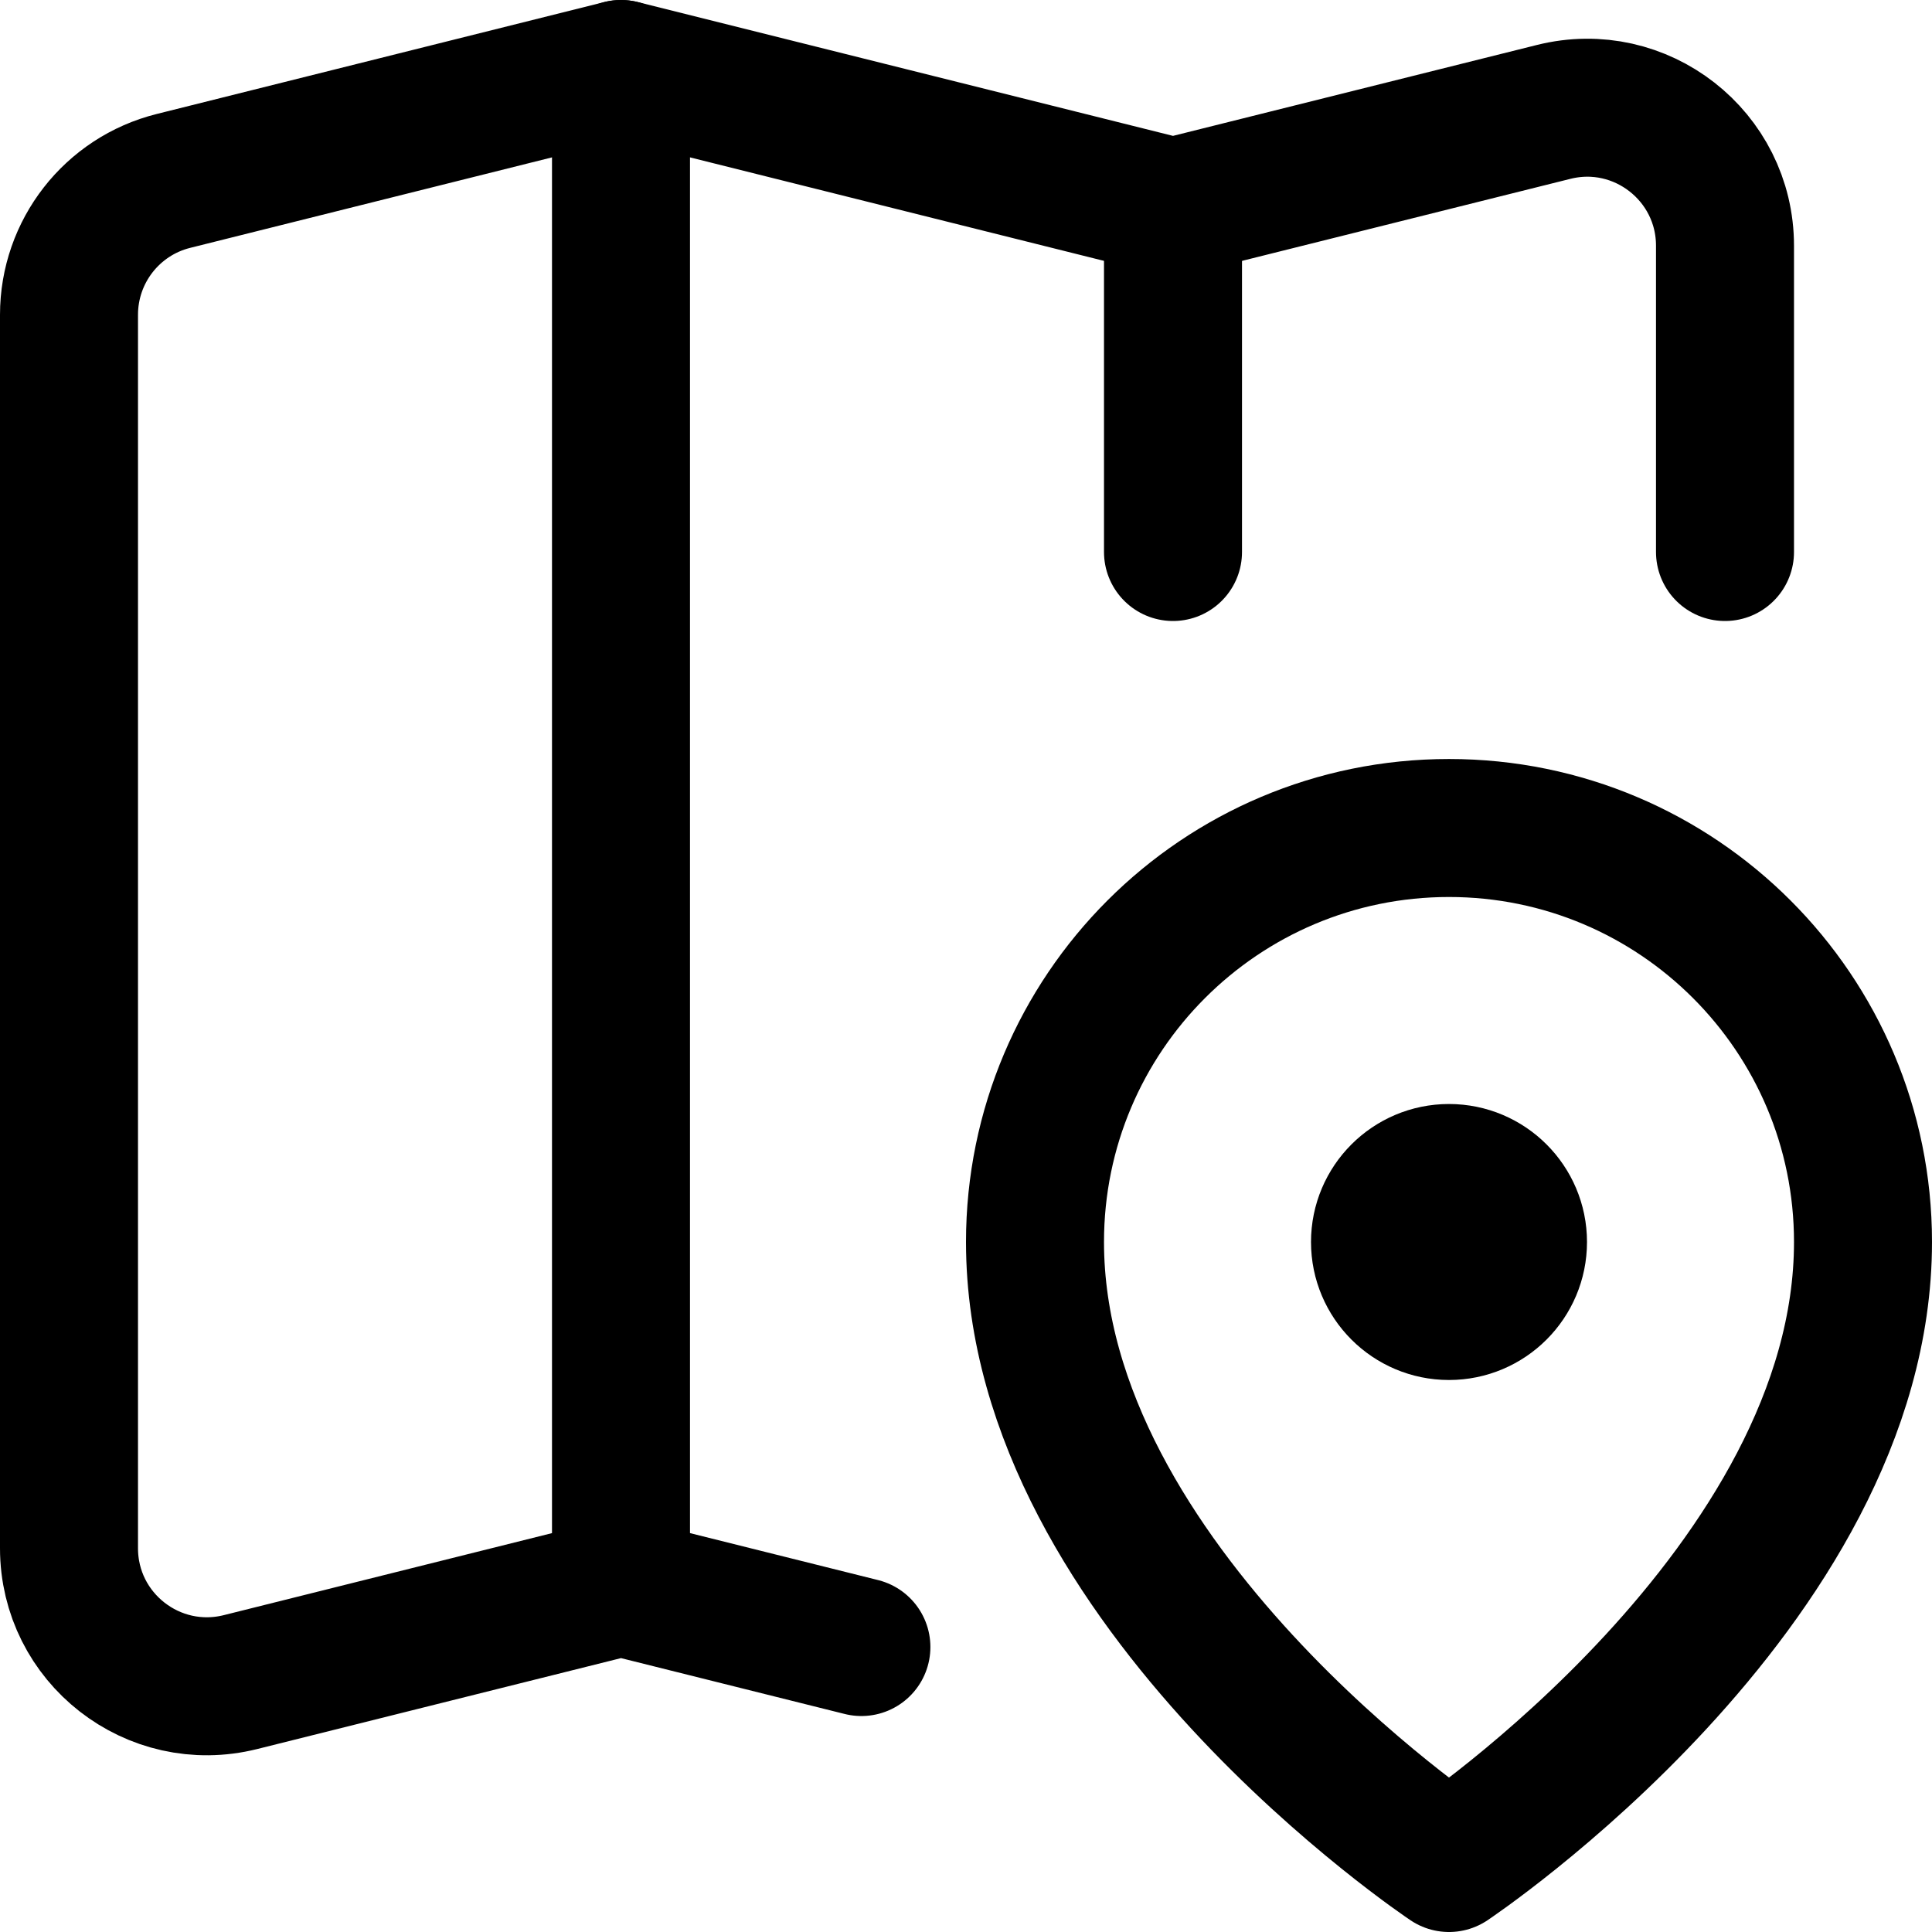 <svg xmlns="http://www.w3.org/2000/svg" fill="none" viewBox="0 0 14 14"><g id="map-location--map-location-pin-navigation-gps-travel"><path id="Ellipse 1696" stroke="#000000" stroke-linecap="round" stroke-linejoin="round" d="M13.5 9c0 2.5 -3 4.5 -3 4.5s-3 -2 -3 -4.5c0 -1.657 1.343 -3 3 -3 1.657 0 3 1.343 3 3Z" stroke-width="1"></path><path id="Vector" stroke="#000000" stroke-linecap="round" stroke-linejoin="round" d="M10.5 9.5c0.276 0 0.5 -0.224 0.5 -0.5s-0.224 -0.5 -0.5 -0.5 -0.5 0.224 -0.5 0.5 0.224 0.5 0.5 0.5Z" stroke-width="1"></path><path id="Vector 3975" stroke="#000000" stroke-linecap="round" stroke-linejoin="round" d="M8.5 1.5V4" stroke-width="1"></path><path id="Vector 3974" stroke="#000000" stroke-linecap="round" stroke-linejoin="round" d="M4.5 0.5v11" stroke-width="1"></path><path id="Vector 3976" stroke="#000000" stroke-linecap="round" stroke-linejoin="round" d="M12.5 4V1.781c0 -0.651 -0.611 -1.128 -1.242 -0.97L8.5 1.5l-4 -1 -3.243 0.811C0.812 1.422 0.5 1.822 0.5 2.281v8.938c0 0.651 0.611 1.128 1.243 0.97L4.5 11.5l1.742 0.435" stroke-width="1"></path></g></svg>